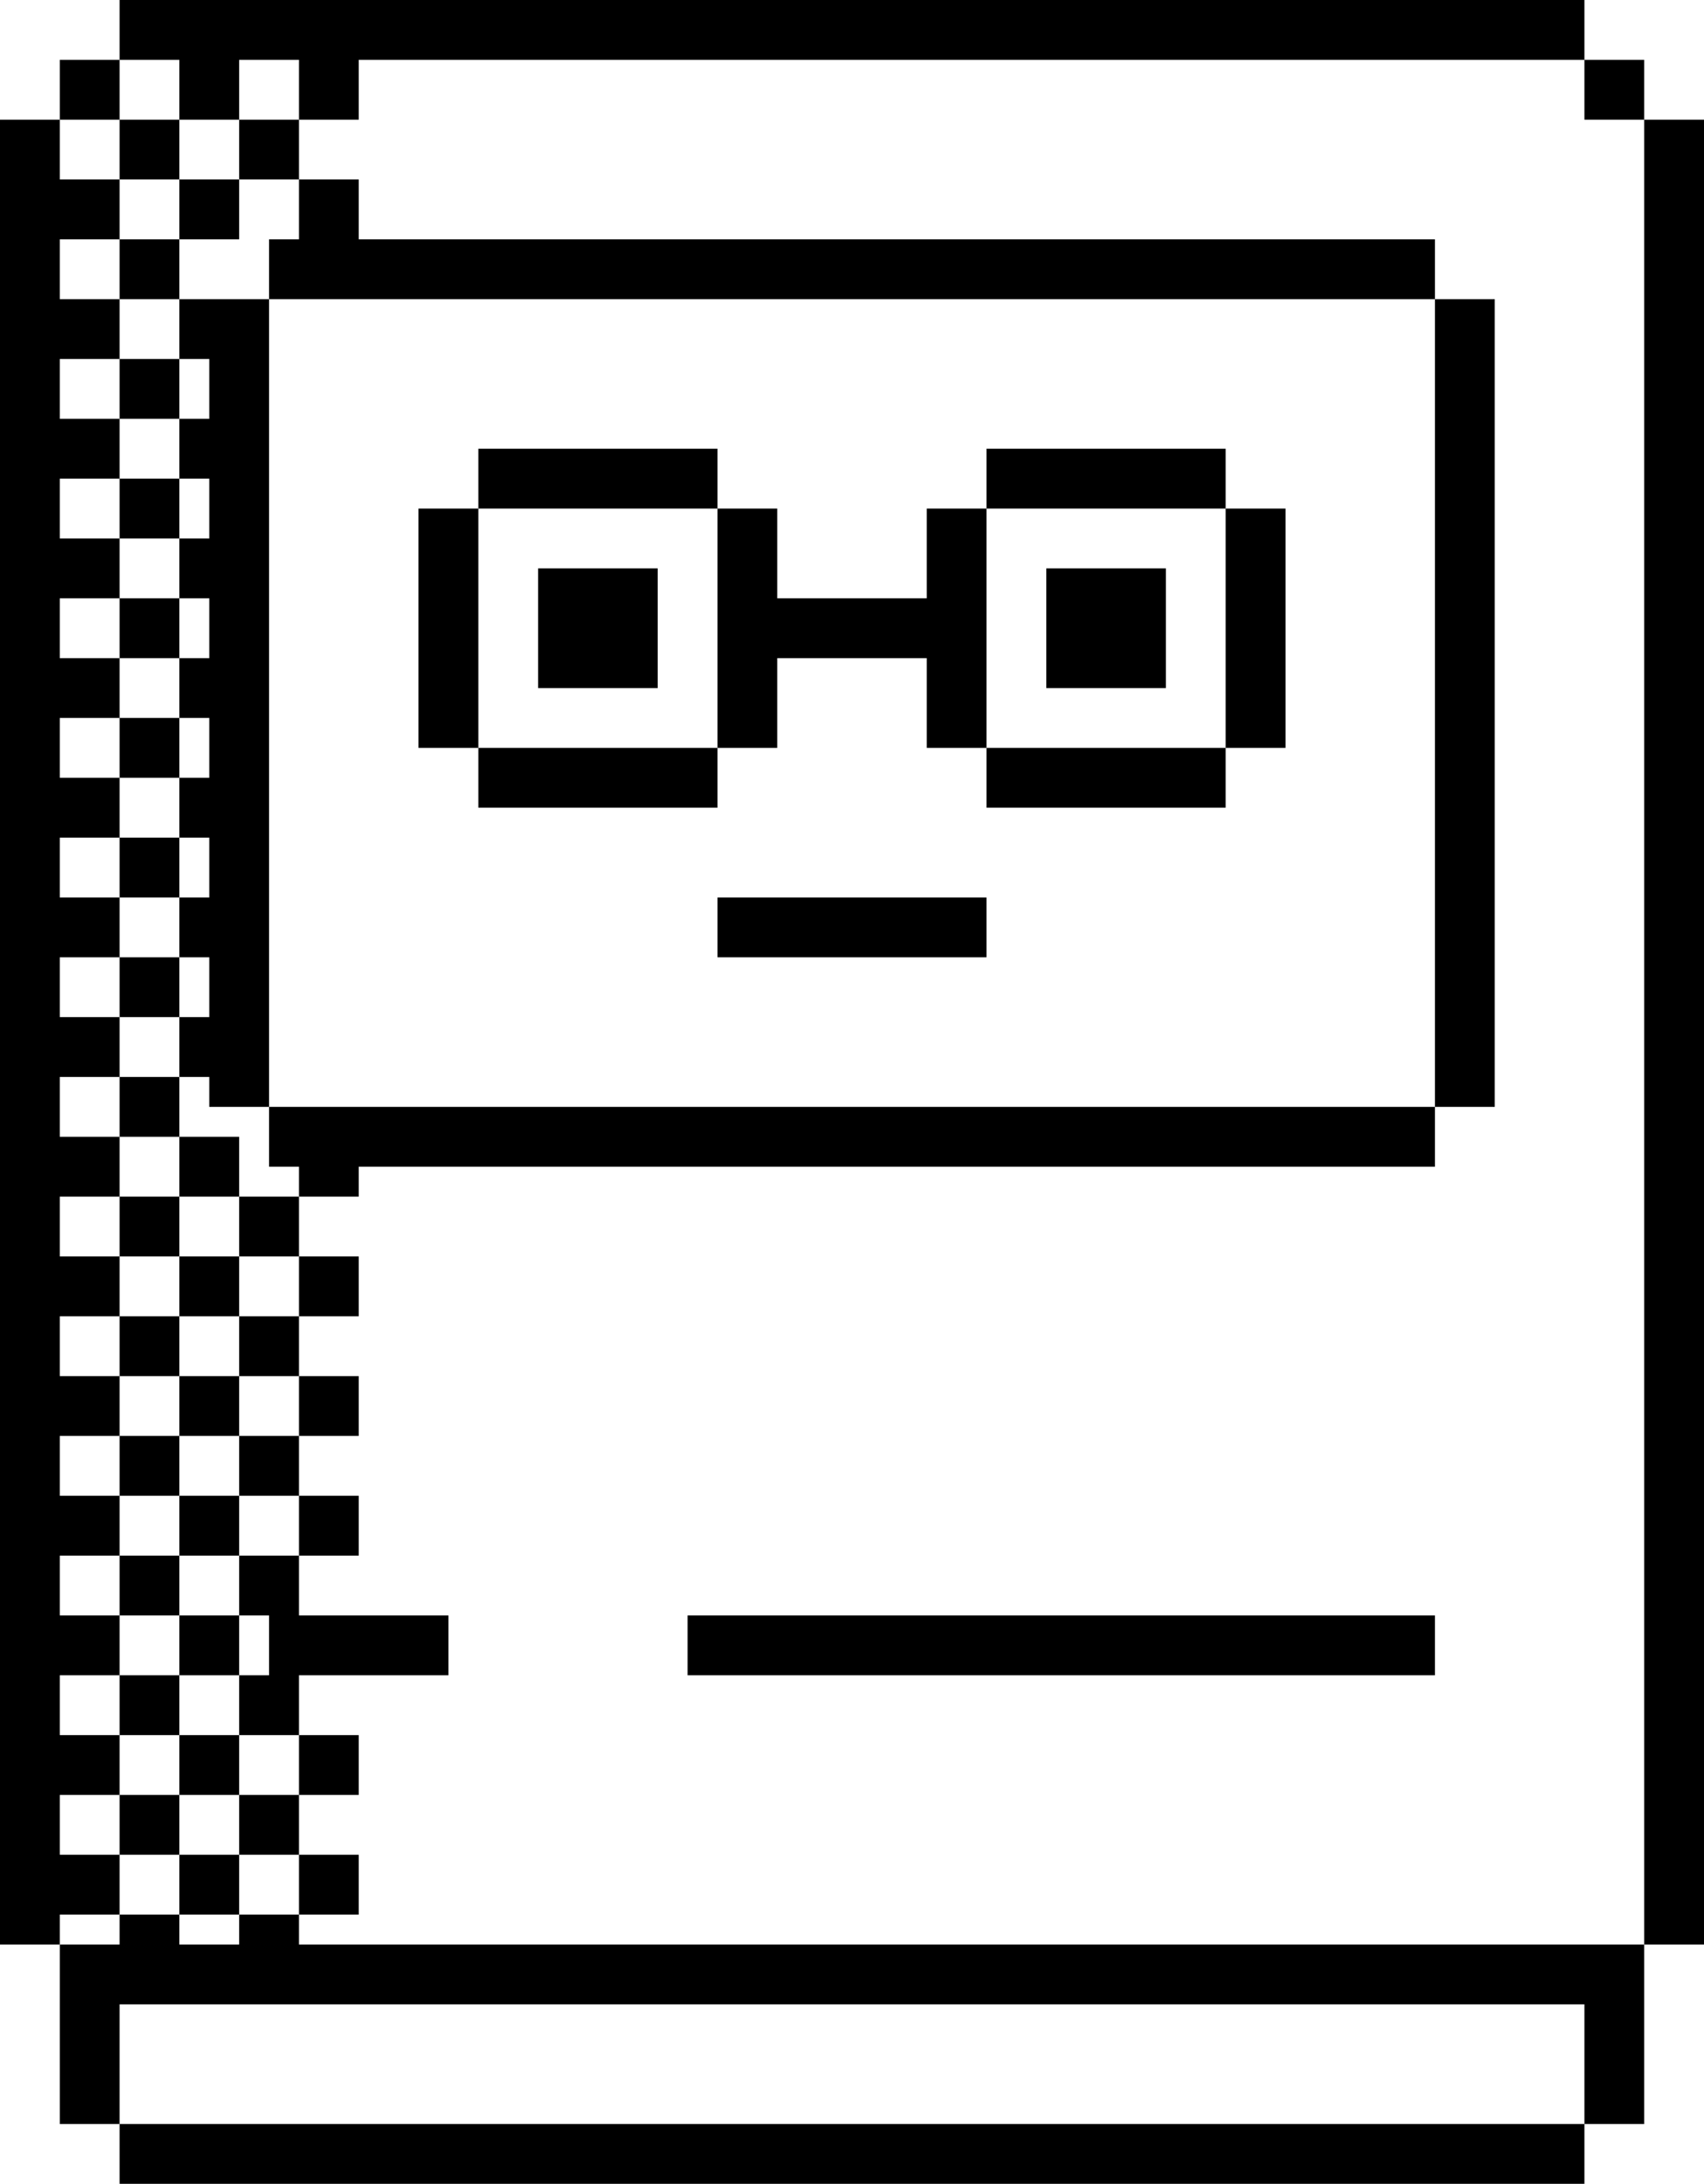 <svg width="57" height="73" viewBox="0 0 57 73" fill="none" xmlns="http://www.w3.org/2000/svg">
<g clip-path="url(#clip0_31_28)">
<path fill-rule="evenodd" clip-rule="evenodd" d="M6 65H8V64H10V65H55V67V71H53V67H4V71H2V67V65H4V64H6V65ZM2 62H4V64H2V65H0V4H2V6H4V8H2V10H4V12H2V14H4V16H2V18H4V20H2V22H4V24H2V26H4V28H2V30H4V32H2V34H4V36H2V38H4V40H2V42H4V44H2V46H4V48H2V50H4V52H2V54H4V56H2V58H4V60H2V62ZM9 56V54H8V52H10V54H15V56H10V58H8V56H9ZM12 39V40H10V39H9V37H48V39H12ZM6 2H4V0H53V2H12V4H10V2H8V4H6V2ZM7 34V32H6V30H7V28H6V26H7V24H6V22H7V20H6V18H7V16H6V14H7V12H6V10H7H9V37H7V36H6V34H7ZM10 8V6H12V8H48V10H9V8H10ZM26 20H31V17H33V25H31V22H26V25H24V17H26V20ZM2 2H4V4H2V2ZM53 2H55V4H53V2ZM14 17H16V25H14V17ZM41 17H43V25H41V17ZM24 30H33V32H24V30ZM33 15H41V17H33V15ZM16 15H24V17H16V15ZM18 19H22V23H18V19ZM35 19H39V23H35V19ZM16 25H24V27H16V25ZM33 25H41V27H33V25ZM23 54H48V56H23V54ZM48 10H50V37H48V10ZM4 71H53V73H4V71ZM55 4H57V65H55V4ZM4 4H6V6H4V4ZM6 6H8V8H6V6ZM4 8H6V10H4V8ZM4 12H6V14H4V12ZM4 16H6V18H4V16ZM4 20H6V22H4V20ZM4 24H6V26H4V24ZM4 28H6V30H4V28ZM4 32H6V34H4V32ZM6 38H8V40H6V38ZM4 36H6V38H4V36ZM4 40H6V42H4V40ZM8 4H10V6H8V4ZM6 42H8V44H6V42ZM10 42H12V44H10V42ZM8 40H10V42H8V40ZM8 44H10V46H8V44ZM4 44H6V46H4V44ZM6 46H8V48H6V46ZM10 46H12V48H10V46ZM8 48H10V50H8V48ZM4 48H6V50H4V48ZM6 50H8V52H6V50ZM10 50H12V52H10V50ZM4 52H6V54H4V52ZM6 54H8V56H6V54ZM4 56H6V58H4V56ZM6 58H8V60H6V58ZM10 58H12V60H10V58ZM8 60H10V62H8V60ZM4 60H6V62H4V60ZM6 62H8V64H6V62ZM10 62H12V64H10V62Z" fill="black"/>
</g>
<defs>
<clipPath id="clip0_31_28">
<rect width="57" height="73" fill="white"/>
</clipPath>
</defs>
</svg>
